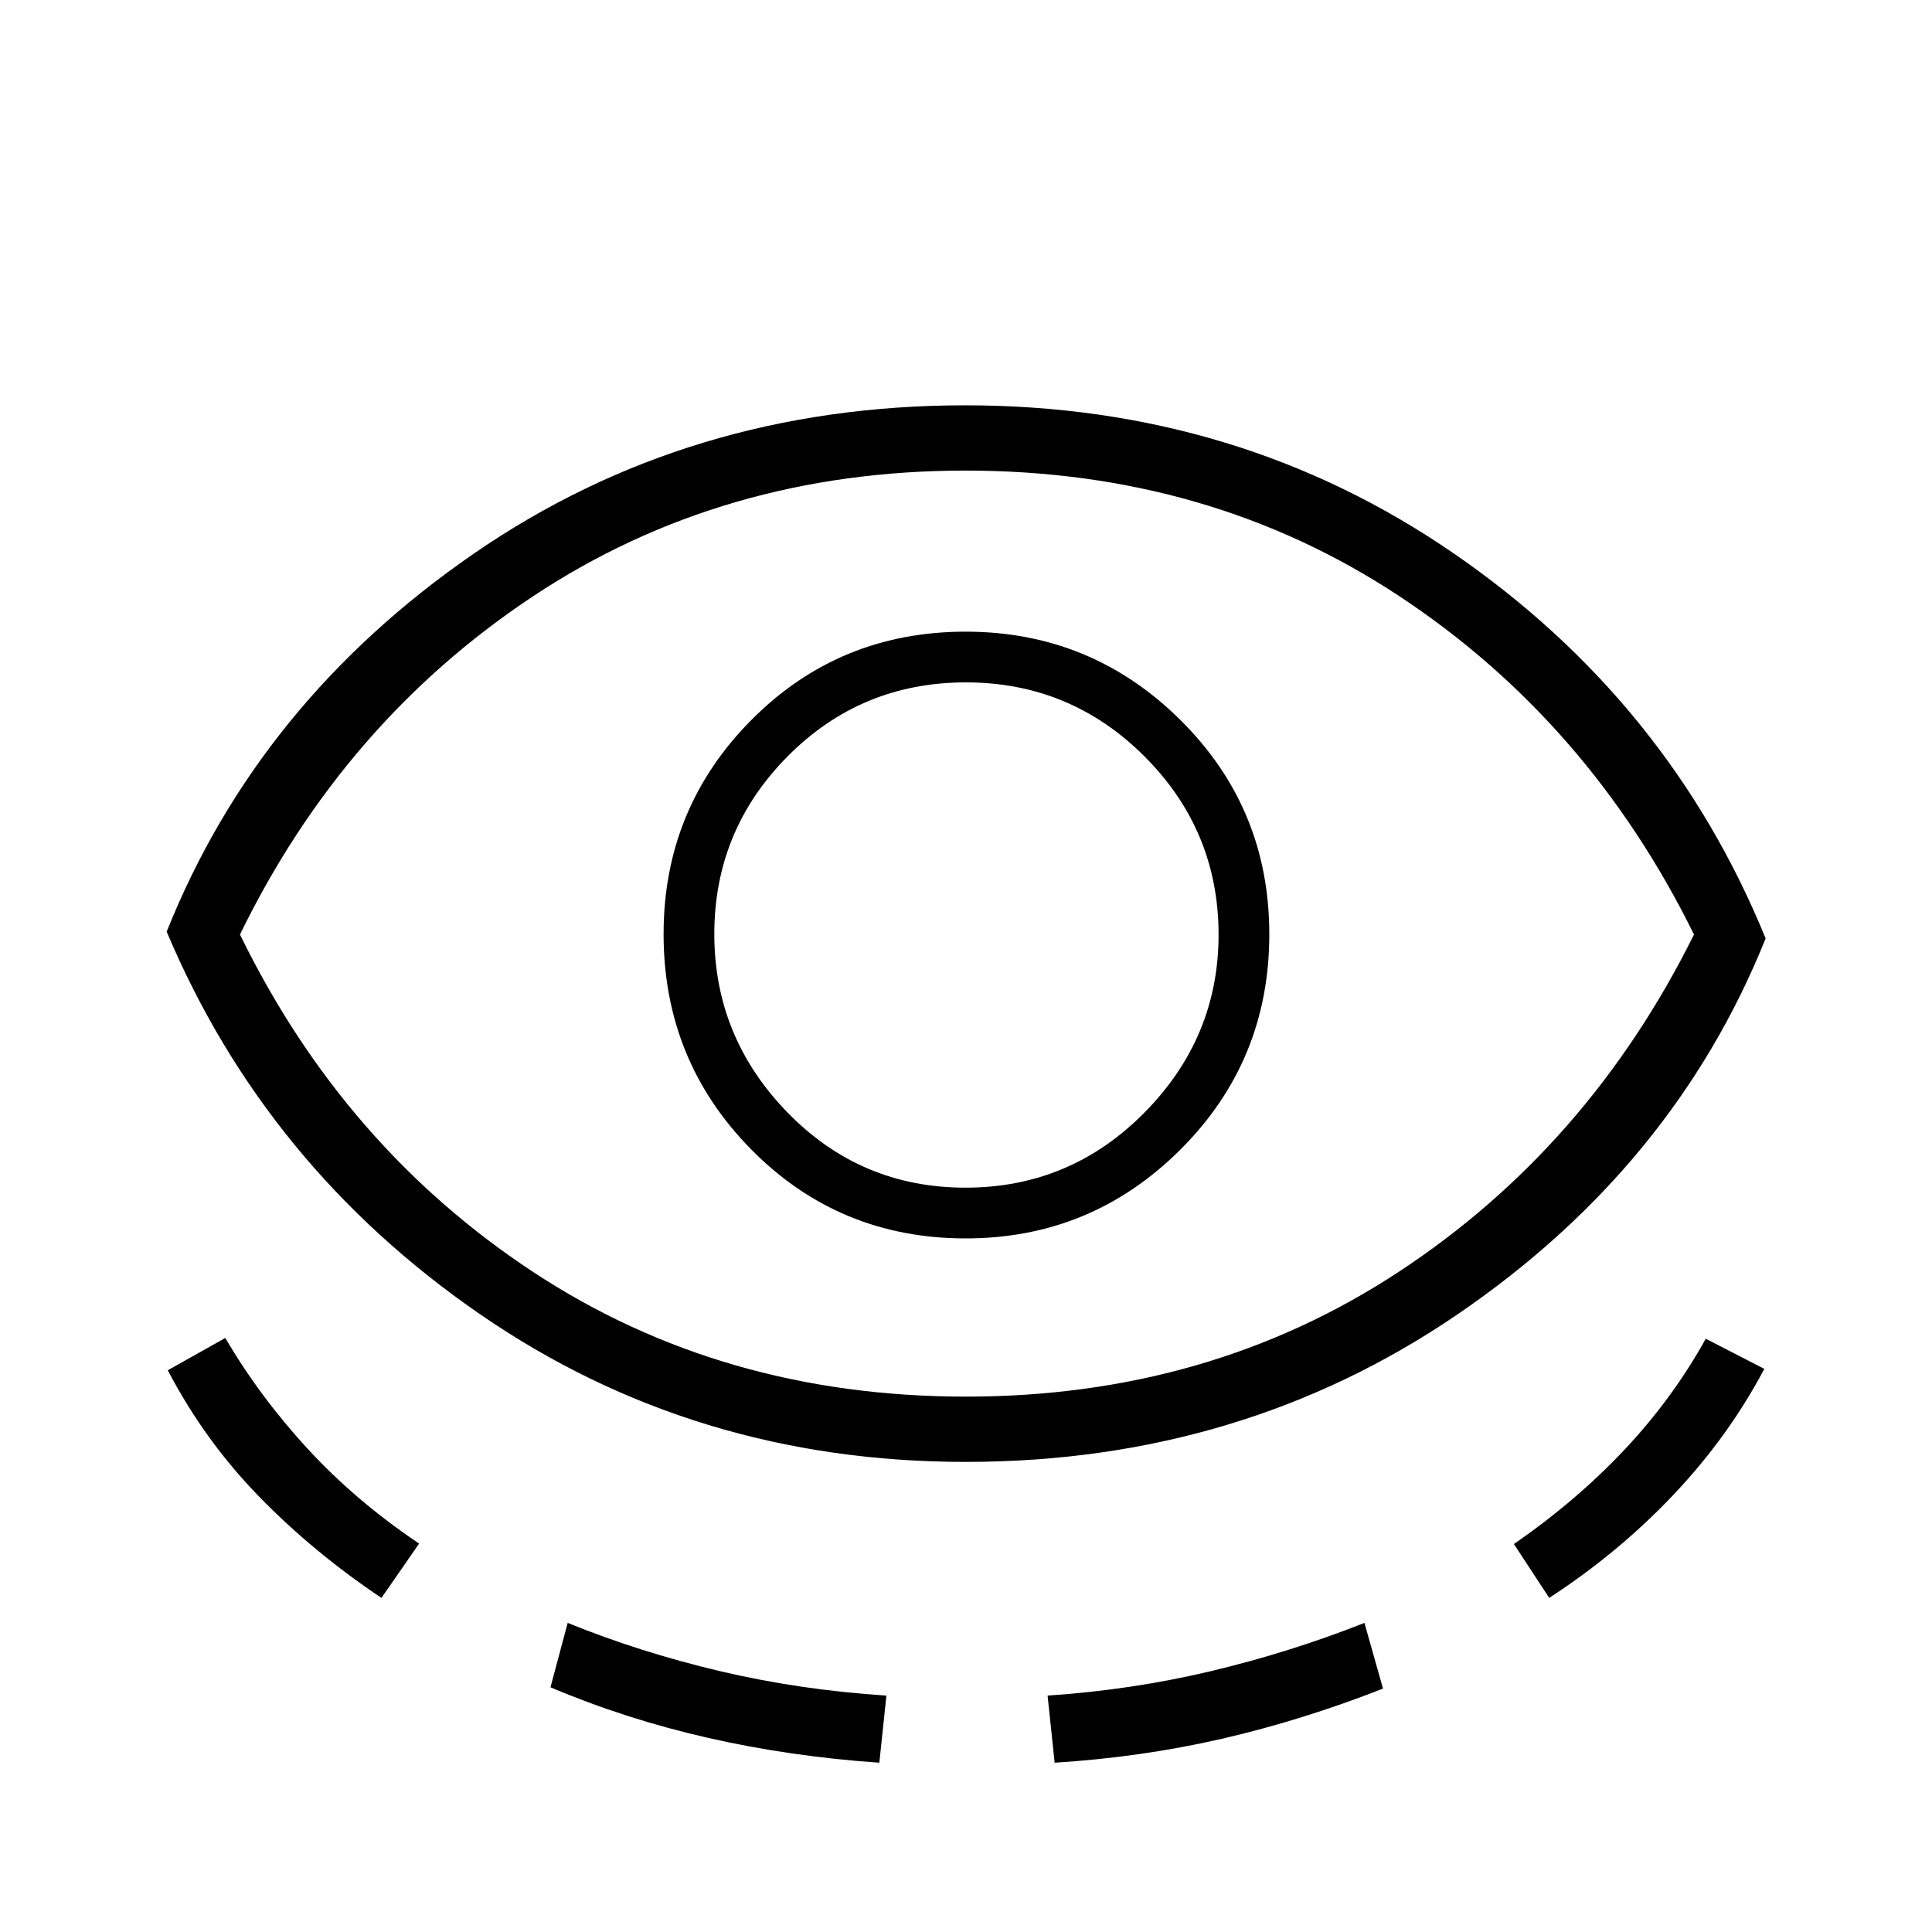 <svg xmlns="http://www.w3.org/2000/svg" height="40" viewBox="0 -960 960 960" width="40"><path d="M479.84-233.59q-134.88 0-241.37-73.41-106.49-73.41-155.65-190.06 45.58-114.03 152.52-187.78 106.94-73.76 244.27-73.76 135.8 0 242.73 73.58 106.93 73.58 154.99 191.32-45.5 113.34-153 186.73-107.5 73.38-244.49 73.38Zm-290.3 67.58q-33.87-22.68-60.89-50.44-27.02-27.76-45.28-62.67l28.58-16.05q17.09 29.17 40.96 55.1 23.88 25.93 55.35 47.07l-18.72 26.99ZM480-266.03q120.65 0 214.96-61.96 94.3-61.96 146.78-167.65-52.27-106.01-146.64-168.27-94.37-62.26-215.35-62.26-120.63 0-214.79 62.4-94.15 62.4-145.72 168.13 51.57 105.69 145.64 167.65 94.07 61.96 215.12 61.96ZM273.53-121.6l8.55-31.99q36.22 14.69 75.81 24.01 39.58 9.32 82.56 12.11l-3.51 33.35q-44.49-3.07-85.37-12.4-40.87-9.32-78.04-25.08Zm206.35-223.04q62.38 0 106.6-44.08 44.23-44.07 44.23-107.05 0-62.72-44.25-106.54-44.25-43.82-106.65-43.82-62.91 0-106.5 43.93-43.58 43.93-43.58 106.32 0 62.89 43.59 107.07 43.58 44.17 106.56 44.17Zm-.1-25.21q-52.1 0-88.47-37.36t-36.37-88.68q0-51.57 36.45-88.3 36.44-36.73 88.55-36.73 52.01 0 88.79 36.81 36.77 36.81 36.77 88.55 0 51.15-36.85 88.43-36.85 37.28-88.87 37.28Zm44.27 285.73-3.51-33.35q41.74-2.79 80.99-12.11 39.25-9.32 76.46-24.01l9.22 32.65q-40.22 15.76-80.06 24.93-39.83 9.16-83.1 11.89Zm245.75-81.89-17.54-26.77q31.15-21.55 55-46.93 23.86-25.38 40.32-55.08l29.1 14.97q-17.69 33.49-44.95 62.35t-61.93 51.46ZM480.22-495.64Z"/></svg>